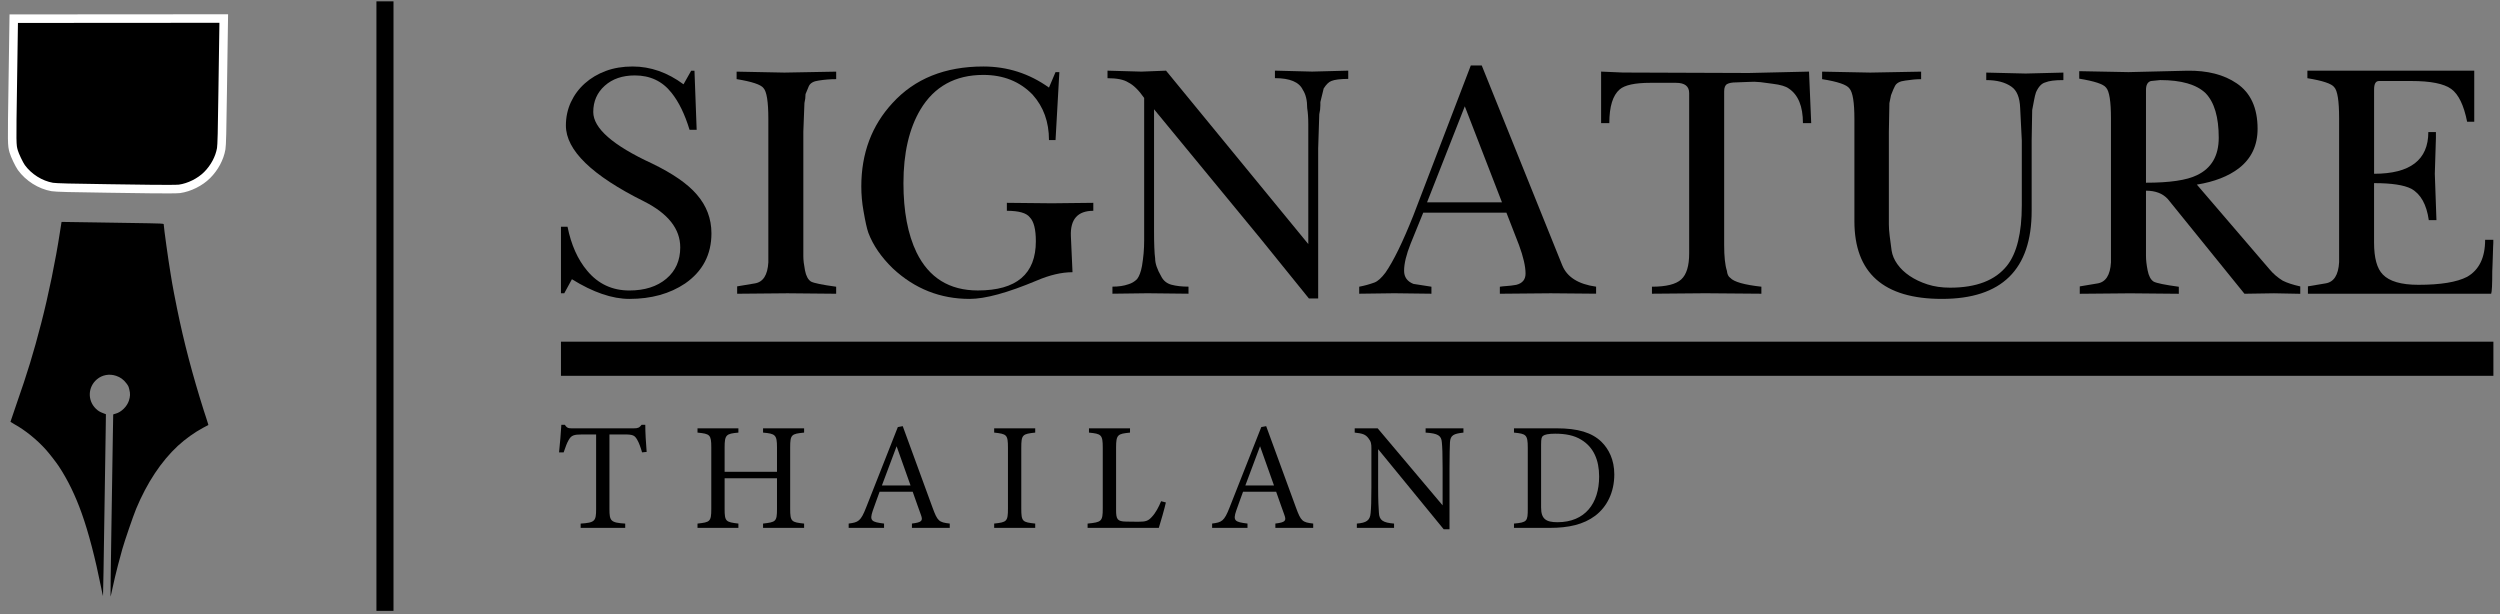 <svg width="293" height="72" viewBox="0 0 293 72" fill="none" xmlns="http://www.w3.org/2000/svg">
<rect x="0" y="0" width="293" height="72" fill="#808080" stroke="none"/>
<path d="M45.118 0.158V71.593" stroke="black" stroke-width="2" stroke-miterlimit="10"/>
<path d="M80.303 33.219C78.508 34.428 76.327 35.032 73.763 35.032C71.753 35.032 69.509 34.263 67.029 32.725L66.131 34.374H65.745V26.575H66.514C66.942 28.699 67.711 30.419 68.824 31.738C70.107 33.276 71.753 34.045 73.76 34.045C75.555 34.045 76.997 33.587 78.089 32.672C79.178 31.756 79.725 30.53 79.725 28.992C79.725 26.832 78.313 25.037 75.492 23.61C69.377 20.57 66.323 17.606 66.323 14.713C66.323 13.725 66.52 12.81 66.912 11.966C67.304 11.126 67.849 10.393 68.549 9.77C69.246 9.148 70.065 8.664 71.005 8.314C71.944 7.966 72.991 7.793 74.146 7.793C76.24 7.793 78.227 8.49 80.108 9.881L81.006 8.29H81.392L81.649 15.209H80.814C80.258 13.378 79.552 11.933 78.699 10.871C77.631 9.516 76.198 8.84 74.403 8.84C72.949 8.84 71.774 9.244 70.876 10.049C69.979 10.853 69.53 11.88 69.53 13.124C69.53 15.03 71.827 17.043 76.423 19.164C78.846 20.337 80.593 21.546 81.658 22.79C82.807 24.11 83.381 25.629 83.381 27.349C83.381 29.835 82.355 31.792 80.303 33.219Z" fill="black"/>
<path d="M92.293 34.373L86.394 34.427V33.562L88.446 33.218C89.43 33.072 89.963 32.249 90.05 30.753V27.465V13.931C90.05 11.921 89.858 10.715 89.472 10.314C89.173 9.913 88.126 9.566 86.331 9.273V8.396L91.937 8.507L98.001 8.396V9.276C97.316 9.276 96.634 9.33 95.949 9.441C95.351 9.515 94.965 9.734 94.794 10.099L94.408 11.032C94.408 11.215 94.397 11.388 94.376 11.553C94.355 11.717 94.322 11.891 94.28 12.073L94.151 15.424V30.032C94.151 30.472 94.214 31.019 94.343 31.681C94.471 32.342 94.705 32.779 95.049 33C95.39 33.182 96.374 33.383 97.998 33.604V34.427L92.293 34.373Z" fill="black"/>
<path d="M125.507 27.673L125.698 31.903C124.421 31.903 123.018 32.232 121.486 32.89C118.084 34.317 115.47 35.032 113.639 35.032C110.195 35.032 107.195 33.841 104.646 31.463C103.285 30.144 102.327 28.753 101.774 27.29C101.603 26.814 101.412 25.952 101.199 24.708C101.113 24.232 101.05 23.756 101.008 23.281C100.966 22.805 100.945 22.329 100.945 21.854C100.945 17.974 102.163 14.713 104.601 12.077C107.207 9.22 110.758 7.793 115.245 7.793C118.066 7.793 120.63 8.616 122.94 10.264L123.709 8.451H124.157L123.709 16.415H122.94C122.94 14.291 122.3 12.517 121.016 11.087C119.52 9.549 117.597 8.78 115.245 8.78C111.954 8.78 109.495 10.135 107.871 12.843C106.546 15.078 105.884 17.95 105.884 21.465C105.884 24.759 106.396 27.469 107.422 29.593C108.876 32.558 111.269 34.042 114.605 34.042C119.134 34.042 121.402 32.118 121.402 28.274C121.402 26.883 121.166 25.949 120.696 25.474C120.31 24.962 119.413 24.705 118.004 24.705V23.771L123.269 23.825L128.136 23.771V24.705C126.303 24.708 125.426 25.695 125.507 27.673Z" fill="black"/>
<path d="M156.031 9.494C155.732 9.605 155.432 9.898 155.133 10.373L154.747 11.965V12.348C154.747 12.677 154.705 13.027 154.619 13.392L154.49 17.401V34.977H153.401L147.693 27.917L135.254 12.806V27.088C135.254 27.824 135.263 28.467 135.287 29.017C135.307 29.568 135.34 29.993 135.382 30.286C135.382 30.875 135.619 31.572 136.088 32.38C136.346 32.895 136.749 33.227 137.306 33.373C137.862 33.52 138.523 33.595 139.292 33.595V34.423L134.482 34.37L130.377 34.423V33.595C131.104 33.595 131.723 33.502 132.238 33.319C132.624 33.209 132.965 33.008 133.264 32.712C133.521 32.383 133.713 31.866 133.842 31.169C133.925 30.654 133.991 30.157 134.033 29.679C134.075 29.2 134.096 28.703 134.096 28.189V11.48C133.456 10.562 132.833 9.955 132.235 9.661C131.723 9.329 130.91 9.165 129.8 9.165V8.282L133.776 8.393L136.66 8.282L153.332 28.605V14.544C153.332 14.179 153.32 13.838 153.299 13.527C153.278 13.216 153.245 12.931 153.204 12.674C153.204 11.759 153.033 11.047 152.692 10.532C152.264 9.617 151.175 9.159 149.422 9.159V8.279L153.781 8.39L158.014 8.279V9.246C157.078 9.252 156.414 9.332 156.031 9.494Z" fill="black"/>
<path d="M181.744 34.373L175.782 34.427V33.605C175.994 33.569 176.263 33.542 176.583 33.521C176.904 33.503 177.277 33.458 177.705 33.383C178.432 33.201 178.794 32.761 178.794 32.064C178.794 31.223 178.537 30.104 178.025 28.713L176.551 24.923H166.804L165.329 28.549C164.817 29.832 164.56 30.891 164.56 31.735C164.56 32.468 164.922 32.979 165.649 33.272L167.764 33.602V34.424L163.402 34.37L159.298 34.424V33.602C159.896 33.491 160.494 33.326 161.093 33.108C161.479 32.961 161.903 32.578 162.376 31.953C163.315 30.598 164.407 28.366 165.646 25.252L172.377 7.676H173.661L183.087 31.074C183.644 32.465 184.969 33.308 187.063 33.599V34.421L181.744 34.373ZM171.674 12.459L167.249 23.717H176.033L171.674 12.459Z" fill="black"/>
<path d="M211.305 14.437C211.305 12.459 210.748 11.104 209.638 10.371C209.294 10.117 208.678 9.931 207.777 9.821C207.308 9.749 206.826 9.683 206.335 9.629C205.845 9.575 205.363 9.566 204.893 9.602L203.484 9.656C203.015 9.656 202.662 9.719 202.425 9.848C202.189 9.976 202.072 10.26 202.072 10.7V28.713C202.072 30.068 202.177 31.073 202.392 31.735C202.434 32.138 202.563 32.414 202.778 32.557C203.206 33.033 204.424 33.38 206.434 33.601V34.424L199.859 34.37L193.609 34.424V33.601C195.275 33.601 196.418 33.317 197.04 32.749C197.66 32.18 197.971 31.166 197.971 29.7V10.916C197.971 10.111 197.459 9.707 196.433 9.707H193.42C191.625 9.707 190.429 9.964 189.83 10.476C189.017 11.173 188.613 12.489 188.613 14.431H187.65V8.391L190.213 8.501L204.962 8.555L212.017 8.391L212.274 14.431H211.305V14.437Z" fill="black"/>
<path d="M239.71 9.659C239.283 9.77 238.918 10.153 238.621 10.811C238.535 11.068 238.46 11.37 238.397 11.717C238.334 12.064 238.256 12.459 238.173 12.899L238.11 16.468V24.707C238.11 31.591 234.604 35.031 227.594 35.031C220.755 35.031 217.336 31.992 217.336 25.916V13.943C217.336 12.001 217.144 10.814 216.758 10.374C216.459 9.934 215.391 9.569 213.551 9.276V8.396L219.194 8.507L225.156 8.396V9.279C224.6 9.279 223.98 9.336 223.295 9.444C222.655 9.518 222.248 9.74 222.078 10.105C221.991 10.251 221.841 10.601 221.629 11.152L221.437 12.091L221.375 15.457V26.323C221.375 26.691 221.407 27.13 221.47 27.645C221.533 28.159 221.608 28.731 221.695 29.356C221.778 29.907 222.003 30.442 222.368 30.957C222.73 31.471 223.211 31.932 223.81 32.336C224.408 32.74 225.102 33.072 225.895 33.329C226.685 33.586 227.573 33.715 228.555 33.715C231.633 33.715 233.856 32.856 235.223 31.133C236.378 29.67 236.955 27.307 236.955 24.049V16.471L236.764 12.681C236.722 11.436 236.378 10.592 235.737 10.156C235.011 9.644 234.026 9.387 232.788 9.387V8.507L237.404 8.618L241.829 8.507V9.387C240.841 9.384 240.135 9.476 239.71 9.659Z" fill="black"/>
<path d="M266.513 34.374L263.051 34.428L254.073 23.335C253.475 22.677 252.619 22.348 251.51 22.348V30.036C251.51 30.476 251.572 31.024 251.701 31.685C251.83 32.343 252.063 32.783 252.407 33.004C252.748 33.187 253.732 33.387 255.357 33.608V34.431L249.649 34.377L243.749 34.431V33.566L245.801 33.222C246.786 33.076 247.318 32.253 247.405 30.751V27.454V13.89C247.405 11.877 247.214 10.668 246.828 10.264C246.528 9.861 245.481 9.514 243.686 9.22V8.341L249.466 8.452L256.353 8.287C258.713 8.251 260.643 8.745 262.145 9.771C263.775 10.869 264.589 12.646 264.589 15.099C264.589 17.041 263.862 18.578 262.408 19.712C261.167 20.663 259.521 21.304 257.472 21.636L266.001 31.577C266.429 32.092 266.941 32.528 267.539 32.896C268.05 33.154 268.736 33.378 269.591 33.569V34.434L266.513 34.374ZM258.498 10.923C257.43 9.899 255.656 9.385 253.176 9.385L252.087 9.496C251.701 9.606 251.51 9.953 251.51 10.54V21.414C254.289 21.414 256.275 21.121 257.472 20.535C259.18 19.73 260.036 18.264 260.036 16.14C260.036 13.723 259.521 11.985 258.498 10.923Z" fill="black"/>
<path d="M292.193 28.934C292.172 29.263 292.16 29.613 292.16 29.978C292.16 30.307 292.148 30.636 292.127 30.965C292.106 31.294 292.094 31.569 292.094 31.788C292.094 33.325 292.053 34.205 291.966 34.423H270.489V33.559L272.541 33.215C273.525 33.068 274.058 32.242 274.144 30.738V27.441V13.844C274.144 11.824 273.953 10.616 273.567 10.212C273.268 9.808 272.221 9.458 270.426 9.165V8.285H289.982V14.271H289.148C288.762 12.33 288.142 11.049 287.287 10.427C286.431 9.805 284.873 9.494 282.605 9.494H278.82C278.434 9.494 278.243 9.823 278.243 10.481V20.366C282.479 20.366 284.6 18.738 284.6 15.477H285.489V16.192L285.36 20.366L285.552 25.801H284.654C284.397 23.97 283.715 22.744 282.602 22.122C281.746 21.682 280.292 21.463 278.24 21.463V28.437C278.24 30.232 278.581 31.477 279.266 32.171C280.035 32.975 281.423 33.379 283.434 33.379C286.039 33.379 287.942 33.068 289.142 32.446C290.554 31.641 291.257 30.193 291.257 28.108H292.217C292.226 28.332 292.214 28.605 292.193 28.934Z" fill="black"/>
<path d="M65.745 42.045H292.226" stroke="black" stroke-width="4" stroke-miterlimit="10"/>
<path d="M75.25 53.018C75.088 52.444 74.873 51.851 74.675 51.528C74.388 51.044 74.209 50.918 73.222 50.918H71.427V59.66C71.427 61.06 71.57 61.257 73.275 61.365V61.867H68.052V61.365C69.721 61.257 69.865 61.078 69.865 59.66V50.918H68.231C67.244 50.918 66.957 51.026 66.652 51.564C66.436 51.923 66.293 52.354 66.059 53.018H65.521C65.629 51.923 65.736 50.792 65.79 49.787H66.203C66.472 50.218 66.67 50.2 67.172 50.2H74.281C74.783 50.2 74.927 50.128 75.196 49.787H75.627C75.627 50.631 75.699 51.923 75.788 52.964L75.25 53.018Z" fill="black"/>
<path d="M94.241 50.702C92.751 50.845 92.608 50.935 92.608 52.443V59.641C92.608 61.149 92.769 61.203 94.241 61.364V61.867H89.43V61.364C90.92 61.185 91.064 61.149 91.064 59.641V56.051H84.925V59.641C84.925 61.131 85.069 61.185 86.54 61.364V61.867H81.748V61.364C83.202 61.203 83.363 61.149 83.363 59.641V52.443C83.363 50.935 83.202 50.845 81.748 50.702V50.199H86.54V50.702C85.105 50.828 84.925 50.953 84.925 52.443V55.297H91.064V52.443C91.064 50.953 90.866 50.828 89.43 50.702V50.199H94.241V50.702Z" fill="black"/>
<path d="M106.878 61.864V61.361C108.044 61.218 108.188 61.038 107.937 60.356C107.703 59.656 107.344 58.759 106.967 57.628H103.09C102.803 58.436 102.534 59.136 102.283 59.872C101.888 61.038 102.139 61.182 103.611 61.361V61.864H99.464V61.361C100.595 61.218 100.882 61.092 101.511 59.477L105.226 50.053L105.801 49.945C106.932 53.015 108.17 56.407 109.301 59.513C109.875 61.074 110.037 61.218 111.311 61.361V61.864H106.878ZM105.083 52.3C104.508 53.843 103.898 55.477 103.36 56.895H106.716L105.083 52.3Z" fill="black"/>
<path d="M116.517 61.865V61.362C117.989 61.201 118.132 61.129 118.132 59.603V52.477C118.132 50.933 117.989 50.861 116.517 50.7V50.197H121.327V50.7C119.838 50.861 119.694 50.933 119.694 52.477V59.603C119.694 61.147 119.838 61.201 121.327 61.362V61.865H116.517Z" fill="black"/>
<path d="M136.639 58.887C136.531 59.443 135.993 61.31 135.813 61.867H127.466V61.364C129.1 61.203 129.243 61.113 129.243 59.587V52.461C129.243 50.935 129.064 50.845 127.628 50.702V50.199H132.438V50.702C131.002 50.845 130.805 50.917 130.805 52.461V59.767C130.805 60.861 130.949 61.113 131.972 61.131C131.99 61.131 133.282 61.149 133.39 61.149C134.305 61.149 134.574 61.041 134.987 60.592C135.436 60.126 135.813 59.407 136.082 58.743L136.639 58.887Z" fill="black"/>
<path d="M149.473 61.864V61.361C150.64 61.218 150.783 61.038 150.532 60.356C150.299 59.656 149.94 58.759 149.563 57.628H145.686C145.398 58.436 145.129 59.136 144.878 59.872C144.483 61.038 144.734 61.182 146.206 61.361V61.864H142.06V61.361C143.191 61.218 143.478 61.092 144.106 59.477L147.822 50.053L148.396 49.945C149.527 53.015 150.765 56.407 151.896 59.513C152.471 61.074 152.632 61.218 153.907 61.361V61.864H149.473ZM147.678 52.3C147.104 53.843 146.493 55.477 145.955 56.895H149.311L147.678 52.3Z" fill="black"/>
<path d="M171.515 50.702C170.367 50.828 169.99 51.007 169.936 51.833C169.918 52.407 169.882 53.161 169.882 54.83V62.028H169.2L161.517 52.64V57.128C161.517 58.743 161.571 59.551 161.607 60.072C161.643 60.987 162.092 61.256 163.384 61.364V61.867H159.022V61.364C160.135 61.274 160.566 61.005 160.638 60.126C160.692 59.551 160.728 58.743 160.728 57.11V52.533C160.728 52.03 160.692 51.743 160.369 51.348C160.027 50.899 159.651 50.792 158.771 50.702V50.199H161.463L169.074 59.228V54.83C169.074 53.161 169.038 52.389 168.985 51.851C168.931 51.043 168.518 50.792 167.082 50.702V50.199H171.515V50.702Z" fill="black"/>
<path d="M182.429 50.199C184.96 50.199 186.558 50.702 187.671 51.761C188.55 52.623 189.196 53.879 189.196 55.602C189.196 57.702 188.335 59.408 186.953 60.449C185.588 61.472 183.847 61.867 181.639 61.867H177.439V61.364C178.983 61.221 179.055 61.095 179.055 59.623V52.461C179.055 50.917 178.839 50.845 177.439 50.702V50.199H182.429ZM180.616 59.479C180.616 60.826 181.191 61.203 182.537 61.203C185.768 61.203 187.419 58.995 187.419 55.853C187.419 53.897 186.755 52.407 185.337 51.545C184.511 51.025 183.47 50.828 182.268 50.828C181.46 50.828 181.029 50.935 180.85 51.079C180.688 51.187 180.616 51.384 180.616 52.084V59.479Z" fill="black"/>
<path d="M1.61 2.189C1.559 5.73 1.534 7.443 1.496 9.948C1.389 16.992 1.389 16.979 1.605 17.752C1.736 18.209 2.24 19.265 2.504 19.637C3.348 20.801 4.722 21.67 6.118 21.914C6.52 21.985 8.398 22.036 12.737 22.089C13.908 22.106 16.152 22.137 17.729 22.157C19.303 22.179 20.79 22.168 21.032 22.135C22.18 21.974 23.446 21.347 24.271 20.522C25.133 19.664 25.735 18.542 25.927 17.428C25.997 17.018 26.038 15.398 26.097 10.763C26.11 9.562 26.15 7.064 26.178 5.214C26.189 4.282 26.207 3.185 26.223 2.172L1.61 2.189Z" fill="black" stroke="white" stroke-miterlimit="10"/>
<path d="M7.199 26.093C7.185 26.139 7.112 26.633 7.027 27.188C6.522 30.504 5.671 34.642 4.82 37.916C3.939 41.324 3.186 43.782 1.979 47.221C1.56 48.423 1.221 49.422 1.226 49.436C1.235 49.455 1.438 49.575 1.671 49.709C2.956 50.416 4.338 51.536 5.393 52.716C5.797 53.17 6.593 54.196 6.889 54.643C7.933 56.222 8.828 58.057 9.574 60.151C10.391 62.446 11.151 65.364 11.867 68.917C11.966 69.433 12.057 69.85 12.073 69.856C12.08 69.86 12.108 68.597 12.132 67.047C12.157 65.501 12.2 62.768 12.226 60.986C12.326 54.834 12.361 52.362 12.387 50.456L12.412 48.547L12.097 48.427C11.684 48.271 11.5 48.155 11.23 47.897C10.234 46.924 10.296 45.345 11.368 44.449C11.982 43.934 12.809 43.782 13.601 44.044C14.103 44.21 14.477 44.481 14.808 44.918C15.04 45.225 15.072 45.291 15.158 45.658C15.28 46.134 15.266 46.473 15.103 46.973C14.879 47.649 14.213 48.305 13.561 48.478C13.405 48.516 13.274 48.561 13.268 48.577C13.266 48.591 13.241 49.791 13.222 51.255C13.166 54.994 13.11 58.614 13.053 62.115C12.977 67.159 12.94 69.875 12.955 69.911C12.961 69.927 13 69.773 13.045 69.575C13.086 69.374 13.193 68.895 13.281 68.507C13.37 68.118 13.459 67.725 13.479 67.63C13.548 67.274 14.035 65.422 14.328 64.378C14.616 63.358 15.595 60.52 15.95 59.645C17.218 56.595 18.891 54.071 20.839 52.259C21.72 51.448 22.784 50.685 23.802 50.137L24.422 49.809L24.385 49.673C24.368 49.597 24.262 49.251 24.142 48.902C24.029 48.552 23.913 48.196 23.884 48.116C22.554 43.911 21.54 40.057 20.755 36.187C20.489 34.879 20.256 33.664 20.176 33.182C20.149 33.03 20.071 32.558 20.001 32.123C19.713 30.409 19.217 26.825 19.183 26.258C19.185 26.212 18.559 26.181 17.452 26.166C16.501 26.149 13.812 26.11 11.477 26.071C9.14 26.034 7.229 26.007 7.221 26.008C7.22 26.013 7.21 26.053 7.199 26.093Z" fill="black"/>
</svg>
